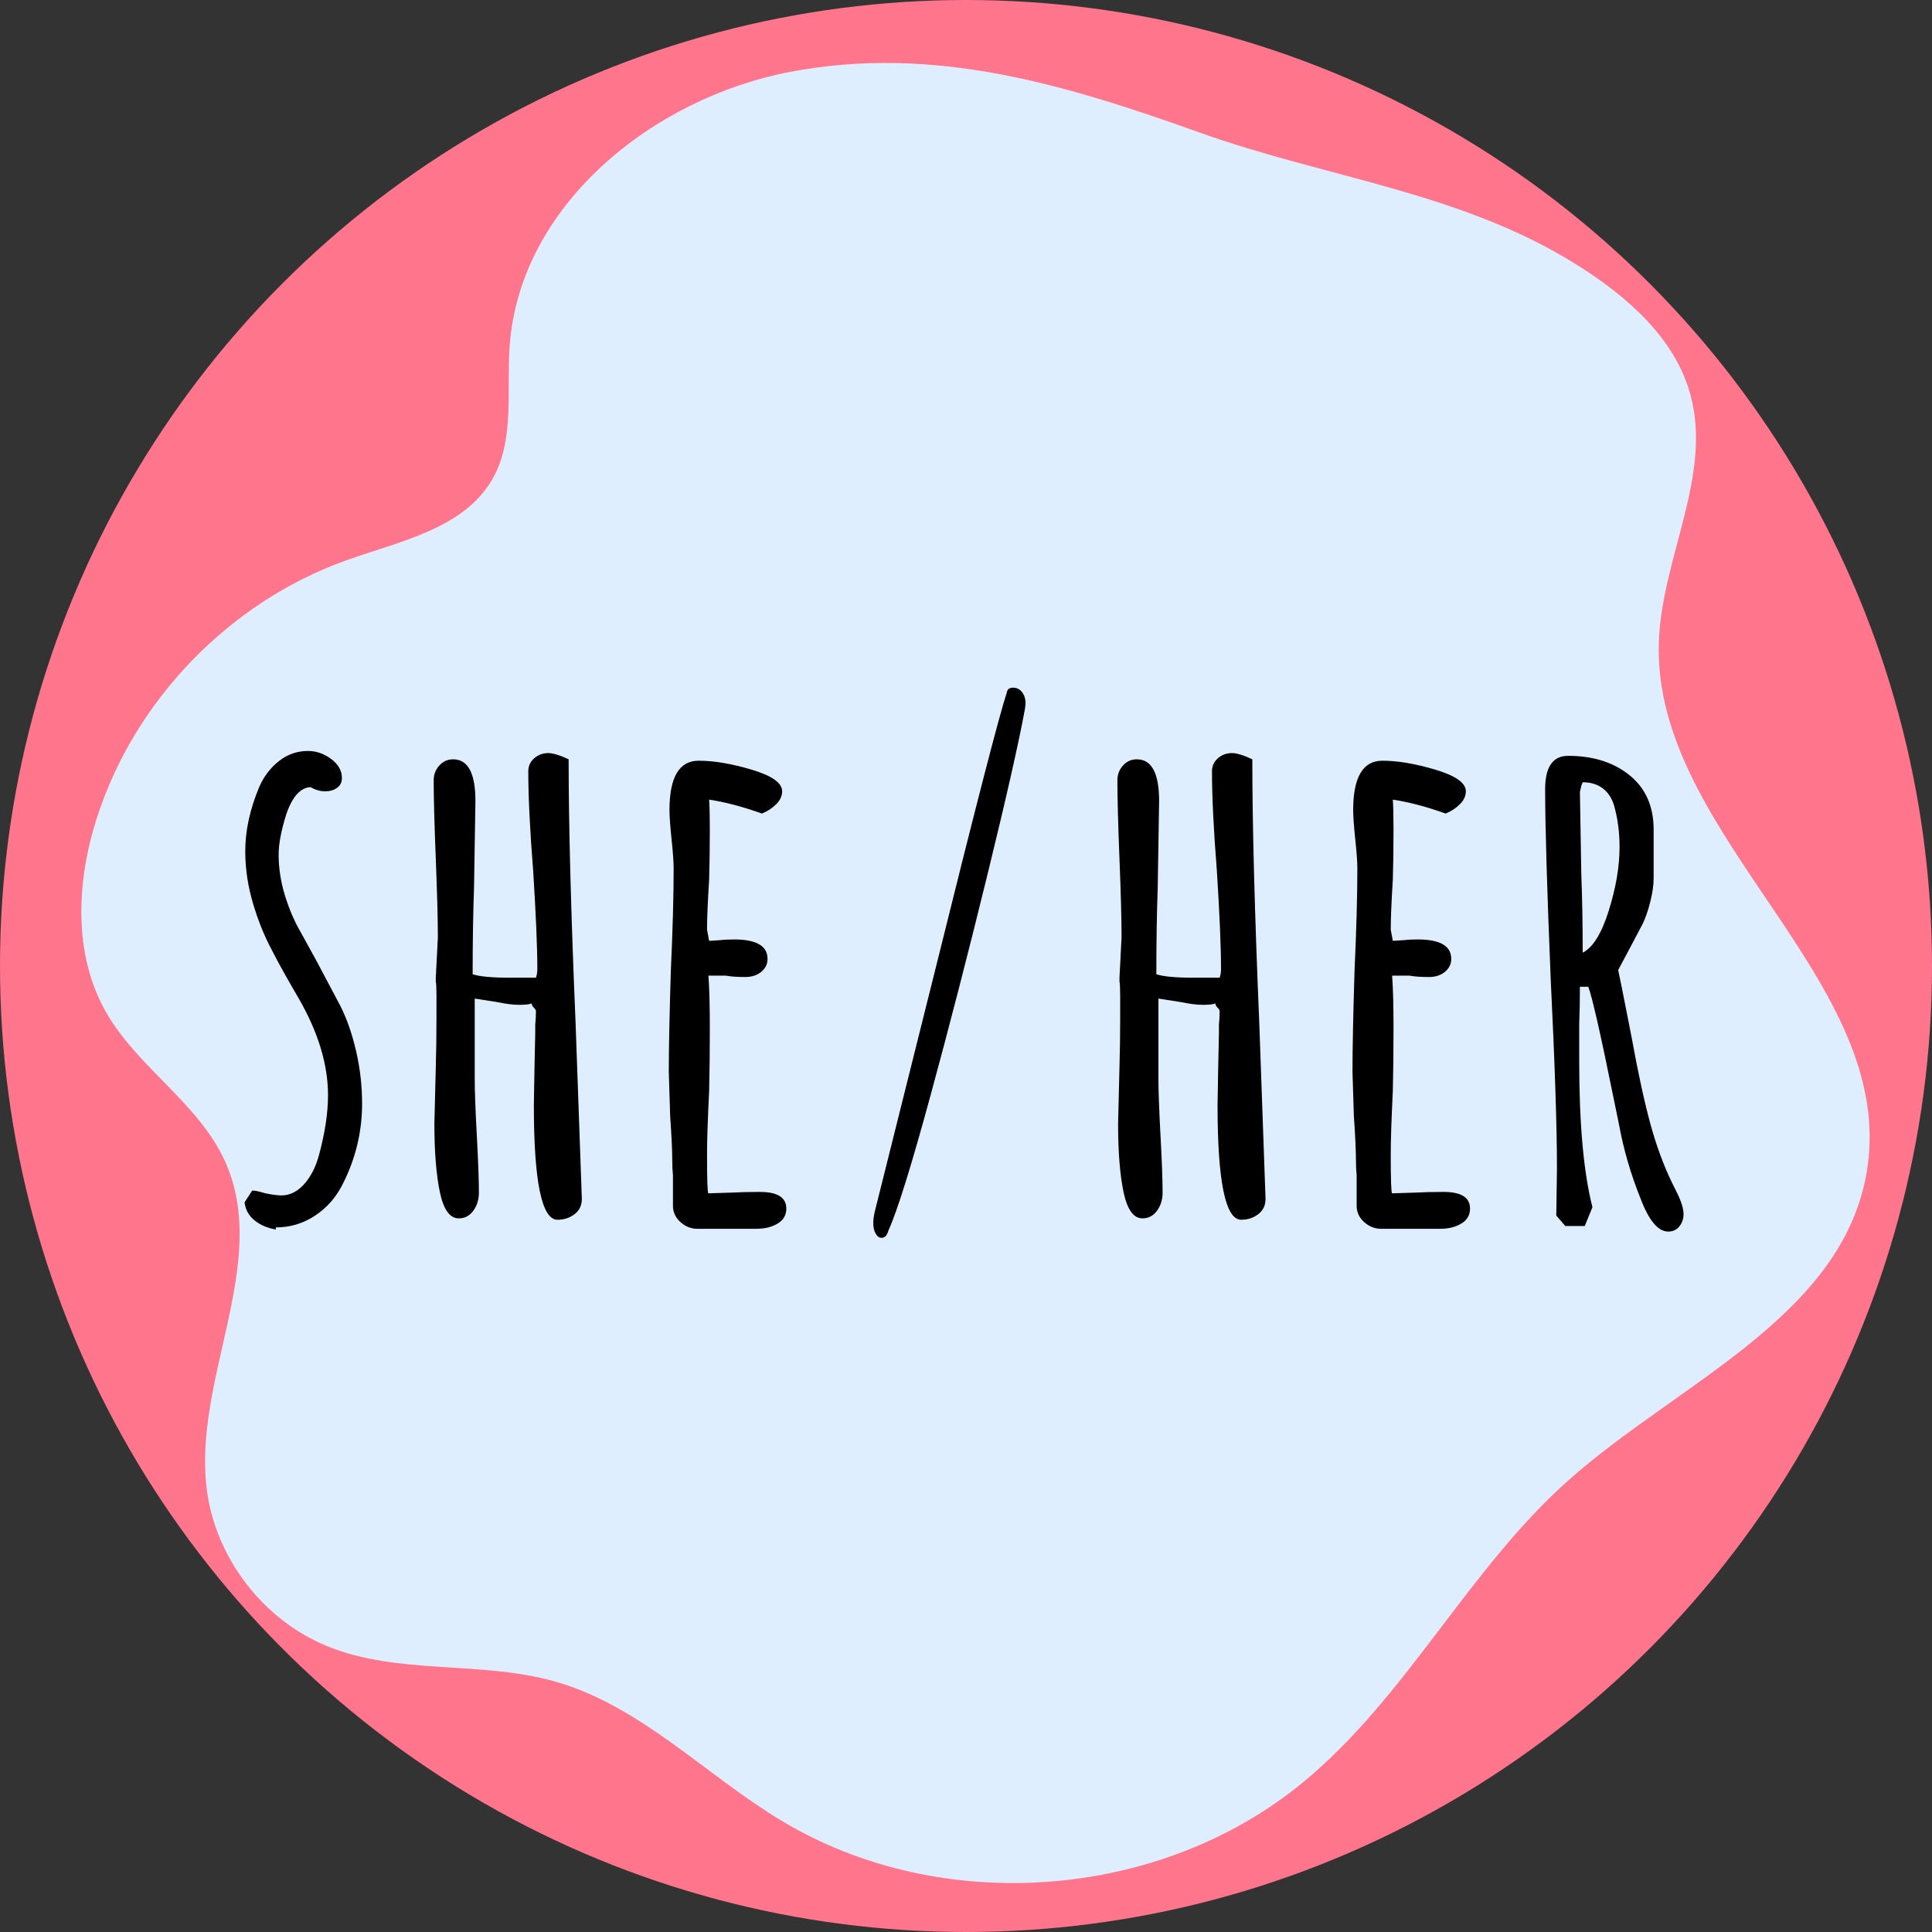 <?xml version="1.0" encoding="UTF-8"?><svg id="Layer_2" xmlns="http://www.w3.org/2000/svg" viewBox="0 0 500 500"><rect x="0" y="0" width="500" height="500" fill="#333333" stroke="none"/><defs><style>.cls-1{fill:#ff758c;}.cls-2{fill:#dfeeff;}</style></defs><g id="Layer_11"><g><circle class="cls-1" cx="250" cy="250" r="250"/><path class="cls-2" d="M204.51,18.6c-35.72,6.82-69.95,34.55-72.6,70.82-.86,11.76,1.37,24.47-4.53,34.67-7.39,12.78-23.91,15.97-37.81,20.94-30.2,10.8-54.77,36.23-64.54,66.77-5.25,16.41-6.12,35.19,2.42,50.15,8.21,14.39,24.04,23.58,30.83,38.69,11.83,26.33-8.57,56.61-4.71,85.21,2.37,17.55,14.64,33.42,31.03,40.14,18.55,7.6,39.93,3.7,59.19,9.22,22.17,6.36,38.86,24.23,58.64,36.09,41.17,24.69,97.69,20.48,134.76-10.02,26.86-22.11,42.76-55.11,68.76-78.22,28.38-25.22,70.86-42.34,77.16-79.78,8.32-49.5-55.34-86.77-53.81-136.94,.66-21.67,13.8-42.94,8.26-63.89-3.95-14.95-16.64-25.92-29.77-34.1-30.06-18.73-64.42-22.28-97.08-33.96-34.57-12.36-68.86-22.92-106.2-15.79Z"/><g><path d="M65.9,315.85c-1.5-1.2-2.37-2.76-2.61-4.68l1.98-3.06c.72,0,1.86,.24,3.42,.72,1.8,.36,3.18,.54,4.14,.54,2.16,0,4.11-.96,5.85-2.88,1.74-1.92,3.03-4.44,3.87-7.56,1.56-5.76,2.34-10.92,2.34-15.48,0-7.92-2.52-16.26-7.56-25.02l-1.98-3.42c-2.28-3.96-4.2-7.5-5.76-10.62-1.56-3.12-2.88-6.48-3.96-10.08-1.44-4.68-2.16-9.36-2.16-14.04,0-5.28,1.2-10.8,3.6-16.56,1.2-2.76,2.91-5.01,5.13-6.75,2.22-1.74,4.71-2.61,7.47-2.61,2.16,0,4.17,.69,6.03,2.07,1.86,1.38,2.79,3.03,2.79,4.95,0,1.08-.42,1.92-1.26,2.52-.84,.6-1.86,.9-3.06,.9-1.32,0-2.58-.36-3.78-1.08-2.64,.12-4.74,2.46-6.3,7.02-1.32,4.2-1.98,7.68-1.98,10.44,0,3.48,.54,6.99,1.62,10.53,1.08,3.54,2.46,6.75,4.14,9.63l3.96,7.2,6.3,11.88c1.68,3.36,3.03,7.26,4.05,11.7,1.02,4.44,1.53,8.94,1.53,13.5,0,7.32-1.68,14.28-5.04,20.88-1.68,3.36-4.05,6.06-7.11,8.1-3.06,2.04-6.45,3.06-10.17,3.06v.54c-2.16-.36-3.99-1.14-5.49-2.34Z"/><path d="M138.16,285.97l.18-10.26,.18-8.28v-2.34c.12-.96,.18-2.1,.18-3.42,0-.24-.18-.54-.54-.9-.36-.36-.54-.66-.54-.9v-.18c-.6,.24-1.68,.36-3.24,.36s-3.48-.24-5.76-.72c-.72-.12-2.64-.42-5.76-.9v20.7c0,3.12,.18,8.04,.54,14.76,.36,6.6,.54,11.52,.54,14.76,0,1.8-.48,3.36-1.44,4.68-.96,1.32-2.22,1.98-3.78,1.98-2.28,0-3.9-2.22-4.86-6.66-.96-4.56-1.44-10.5-1.44-17.82l.36-14.58c.12-4.08,.18-8.4,.18-12.96v-5.58c0-1.92-.06-3.18-.18-3.78v-.9l.54-10.44c0-4.56-.18-11.34-.54-20.34-.36-9-.54-15.78-.54-20.34,0-1.44,.48-2.7,1.44-3.78,.96-1.08,2.16-1.62,3.6-1.62,3.84,0,5.76,3.6,5.76,10.8l-.36,22.32c-.24,6.72-.36,14.22-.36,22.5,1.8,.6,5.04,.9,9.72,.9h6.66c.24-.72,.36-1.44,.36-2.16,0-5.76-.36-14.28-1.08-25.56-.84-10.56-1.26-19.14-1.26-25.74,0-1.32,.51-2.43,1.53-3.33,1.02-.9,2.25-1.35,3.69-1.35,.84,0,2.04,.3,3.6,.9l1.62,.72c0,17.04,.6,39.78,1.8,68.22l1.62,45.54c0,1.68-.63,3-1.89,3.96-1.26,.96-2.73,1.44-4.41,1.44-4.08,0-6.12-9.9-6.12-29.7Z"/><path d="M176.23,316.39c-1.26-1.08-1.95-2.4-2.07-3.96v-8.28c-.12-1.08-.18-2.34-.18-3.78,0-2.52-.18-6.36-.54-11.52l-.36-11.52c0-5.88,.18-14.64,.54-26.28,.48-10.44,.72-19.2,.72-26.28,0-1.68-.18-4.2-.54-7.56-.36-3.48-.54-6-.54-7.56,0-8.52,2.52-12.78,7.56-12.78,3.96,0,8.55,.78,13.77,2.34,5.22,1.56,7.83,3.42,7.83,5.58,0,1.2-.51,2.31-1.53,3.33-1.02,1.02-2.25,1.83-3.69,2.43-5.04-1.8-9.6-3-13.68-3.6,.12,1.8,.18,4.38,.18,7.74,0,4.8-.06,9.12-.18,12.96-.36,5.76-.54,10.08-.54,12.96l.54,2.88,2.88-.18c.96-.12,2.16-.18,3.6-.18,5.76,0,8.64,1.68,8.64,5.04,0,1.32-.54,2.43-1.62,3.33s-2.46,1.35-4.14,1.35c-2.16,0-3.84-.12-5.04-.36h-4.5c.24,3.12,.36,7.68,.36,13.68s-.06,11.4-.18,16.2c-.36,7.32-.54,12.78-.54,16.38,0,6.72,.12,10.08,.36,10.08l5.94-.18c2.04-.12,4.5-.18,7.38-.18,4.56,0,6.84,1.44,6.84,4.32,0,1.68-.75,2.97-2.25,3.87-1.5,.9-3.33,1.35-5.49,1.35h-15.3c-1.56,0-2.97-.54-4.23-1.62Z"/><path d="M226.63,319.27c-.42-.72-.63-1.68-.63-2.88,0-.84,.18-1.98,.54-3.42l15.66-62.64c10.32-41.64,16.44-65.34,18.36-71.1,.12-.84,.66-1.26,1.62-1.26s1.74,.39,2.34,1.17c.6,.78,.9,1.77,.9,2.97l-.18,1.44c-1.56,8.52-4.8,22.83-9.72,42.93-4.92,20.1-9.84,39.18-14.76,57.24-4.92,18.06-8.52,29.61-10.8,34.65-.36,1.32-.96,1.98-1.8,1.98-.6,0-1.11-.36-1.53-1.08Z"/><path d="M315.1,285.97l.18-10.26,.18-8.28v-2.34c.12-.96,.18-2.1,.18-3.42,0-.24-.18-.54-.54-.9-.36-.36-.54-.66-.54-.9v-.18c-.6,.24-1.68,.36-3.24,.36s-3.48-.24-5.76-.72c-.72-.12-2.64-.42-5.76-.9v20.7c0,3.12,.18,8.04,.54,14.76,.36,6.6,.54,11.52,.54,14.76,0,1.8-.48,3.36-1.44,4.68-.96,1.32-2.22,1.98-3.78,1.98-2.28,0-3.9-2.22-4.86-6.66-.96-4.56-1.44-10.5-1.44-17.82l.36-14.58c.12-4.08,.18-8.4,.18-12.96v-5.58c0-1.92-.06-3.18-.18-3.78v-.9l.54-10.44c0-4.56-.18-11.34-.54-20.34-.36-9-.54-15.78-.54-20.34,0-1.44,.48-2.7,1.44-3.78,.96-1.08,2.16-1.62,3.6-1.62,3.84,0,5.76,3.6,5.76,10.8l-.36,22.32c-.24,6.72-.36,14.22-.36,22.5,1.8,.6,5.04,.9,9.72,.9h6.66c.24-.72,.36-1.44,.36-2.16,0-5.76-.36-14.28-1.08-25.56-.84-10.56-1.26-19.14-1.26-25.74,0-1.32,.51-2.43,1.53-3.33,1.02-.9,2.25-1.35,3.69-1.35,.84,0,2.04,.3,3.6,.9l1.62,.72c0,17.04,.6,39.78,1.8,68.22l1.62,45.54c0,1.68-.63,3-1.89,3.96-1.26,.96-2.73,1.44-4.41,1.44-4.08,0-6.12-9.9-6.12-29.7Z"/><path d="M353.17,316.39c-1.26-1.08-1.95-2.4-2.07-3.96v-8.28c-.12-1.08-.18-2.34-.18-3.78,0-2.52-.18-6.36-.54-11.52l-.36-11.52c0-5.88,.18-14.64,.54-26.28,.48-10.44,.72-19.2,.72-26.28,0-1.68-.18-4.2-.54-7.56-.36-3.48-.54-6-.54-7.56,0-8.52,2.52-12.78,7.56-12.78,3.96,0,8.55,.78,13.77,2.34,5.22,1.56,7.83,3.42,7.83,5.58,0,1.2-.51,2.31-1.53,3.33-1.02,1.02-2.25,1.83-3.69,2.43-5.04-1.8-9.6-3-13.68-3.6,.12,1.8,.18,4.38,.18,7.74,0,4.8-.06,9.12-.18,12.96-.36,5.76-.54,10.08-.54,12.96l.54,2.88,2.88-.18c.96-.12,2.16-.18,3.6-.18,5.76,0,8.64,1.68,8.64,5.04,0,1.32-.54,2.43-1.62,3.33s-2.46,1.35-4.14,1.35c-2.16,0-3.84-.12-5.04-.36h-4.5c.24,3.12,.36,7.68,.36,13.68s-.06,11.4-.18,16.2c-.36,7.32-.54,12.78-.54,16.38,0,6.72,.12,10.08,.36,10.08l5.94-.18c2.04-.12,4.5-.18,7.38-.18,4.56,0,6.84,1.44,6.84,4.32,0,1.68-.75,2.97-2.25,3.87-1.5,.9-3.33,1.35-5.49,1.35h-15.3c-1.56,0-2.97-.54-4.23-1.62Z"/><path d="M424.54,310.09c-2.52-6.24-4.38-12.66-5.58-19.26l-1.26-6.12c-3.48-17.16-5.7-26.94-6.66-29.34h-2.16c0,3.48-.06,6.66-.18,9.54v9.9c0,16.08,1.14,28.62,3.42,37.62l-1.98,4.86h-5.04l-2.34-2.7,.18-12.06c0-10.8-.54-27.18-1.62-49.14-.96-23.4-1.44-39.78-1.44-49.14,0-5.76,1.98-8.64,5.94-8.64,6.48,0,11.79,1.68,15.93,5.04,4.14,3.36,6.21,8.04,6.21,14.04v12.6c0,1.8-.3,3.87-.9,6.21-.6,2.34-1.26,4.23-1.98,5.67l-3.42,6.48-2.88,5.4,.9,4.32,2.52,12.78c1.68,9.24,3.3,16.74,4.86,22.5,1.56,5.76,3.48,10.98,5.76,15.66l1.08,2.16c1.2,2.4,1.8,4.32,1.8,5.76,0,1.2-.36,2.25-1.08,3.15-.72,.9-1.68,1.35-2.88,1.35-2.64,0-5.04-2.88-7.2-8.64Zm-8.19-74.43c1.86-5.94,2.79-11.43,2.79-16.47,0-3.84-.48-7.44-1.44-10.8-.6-1.92-1.59-3.39-2.97-4.41-1.38-1.02-3.09-1.53-5.13-1.53l-.36,.9-.36,1.62,.36,21.24c.24,6.24,.36,13.02,.36,20.34,2.64-1.32,4.89-4.95,6.75-10.89Z"/></g></g></g></svg>
